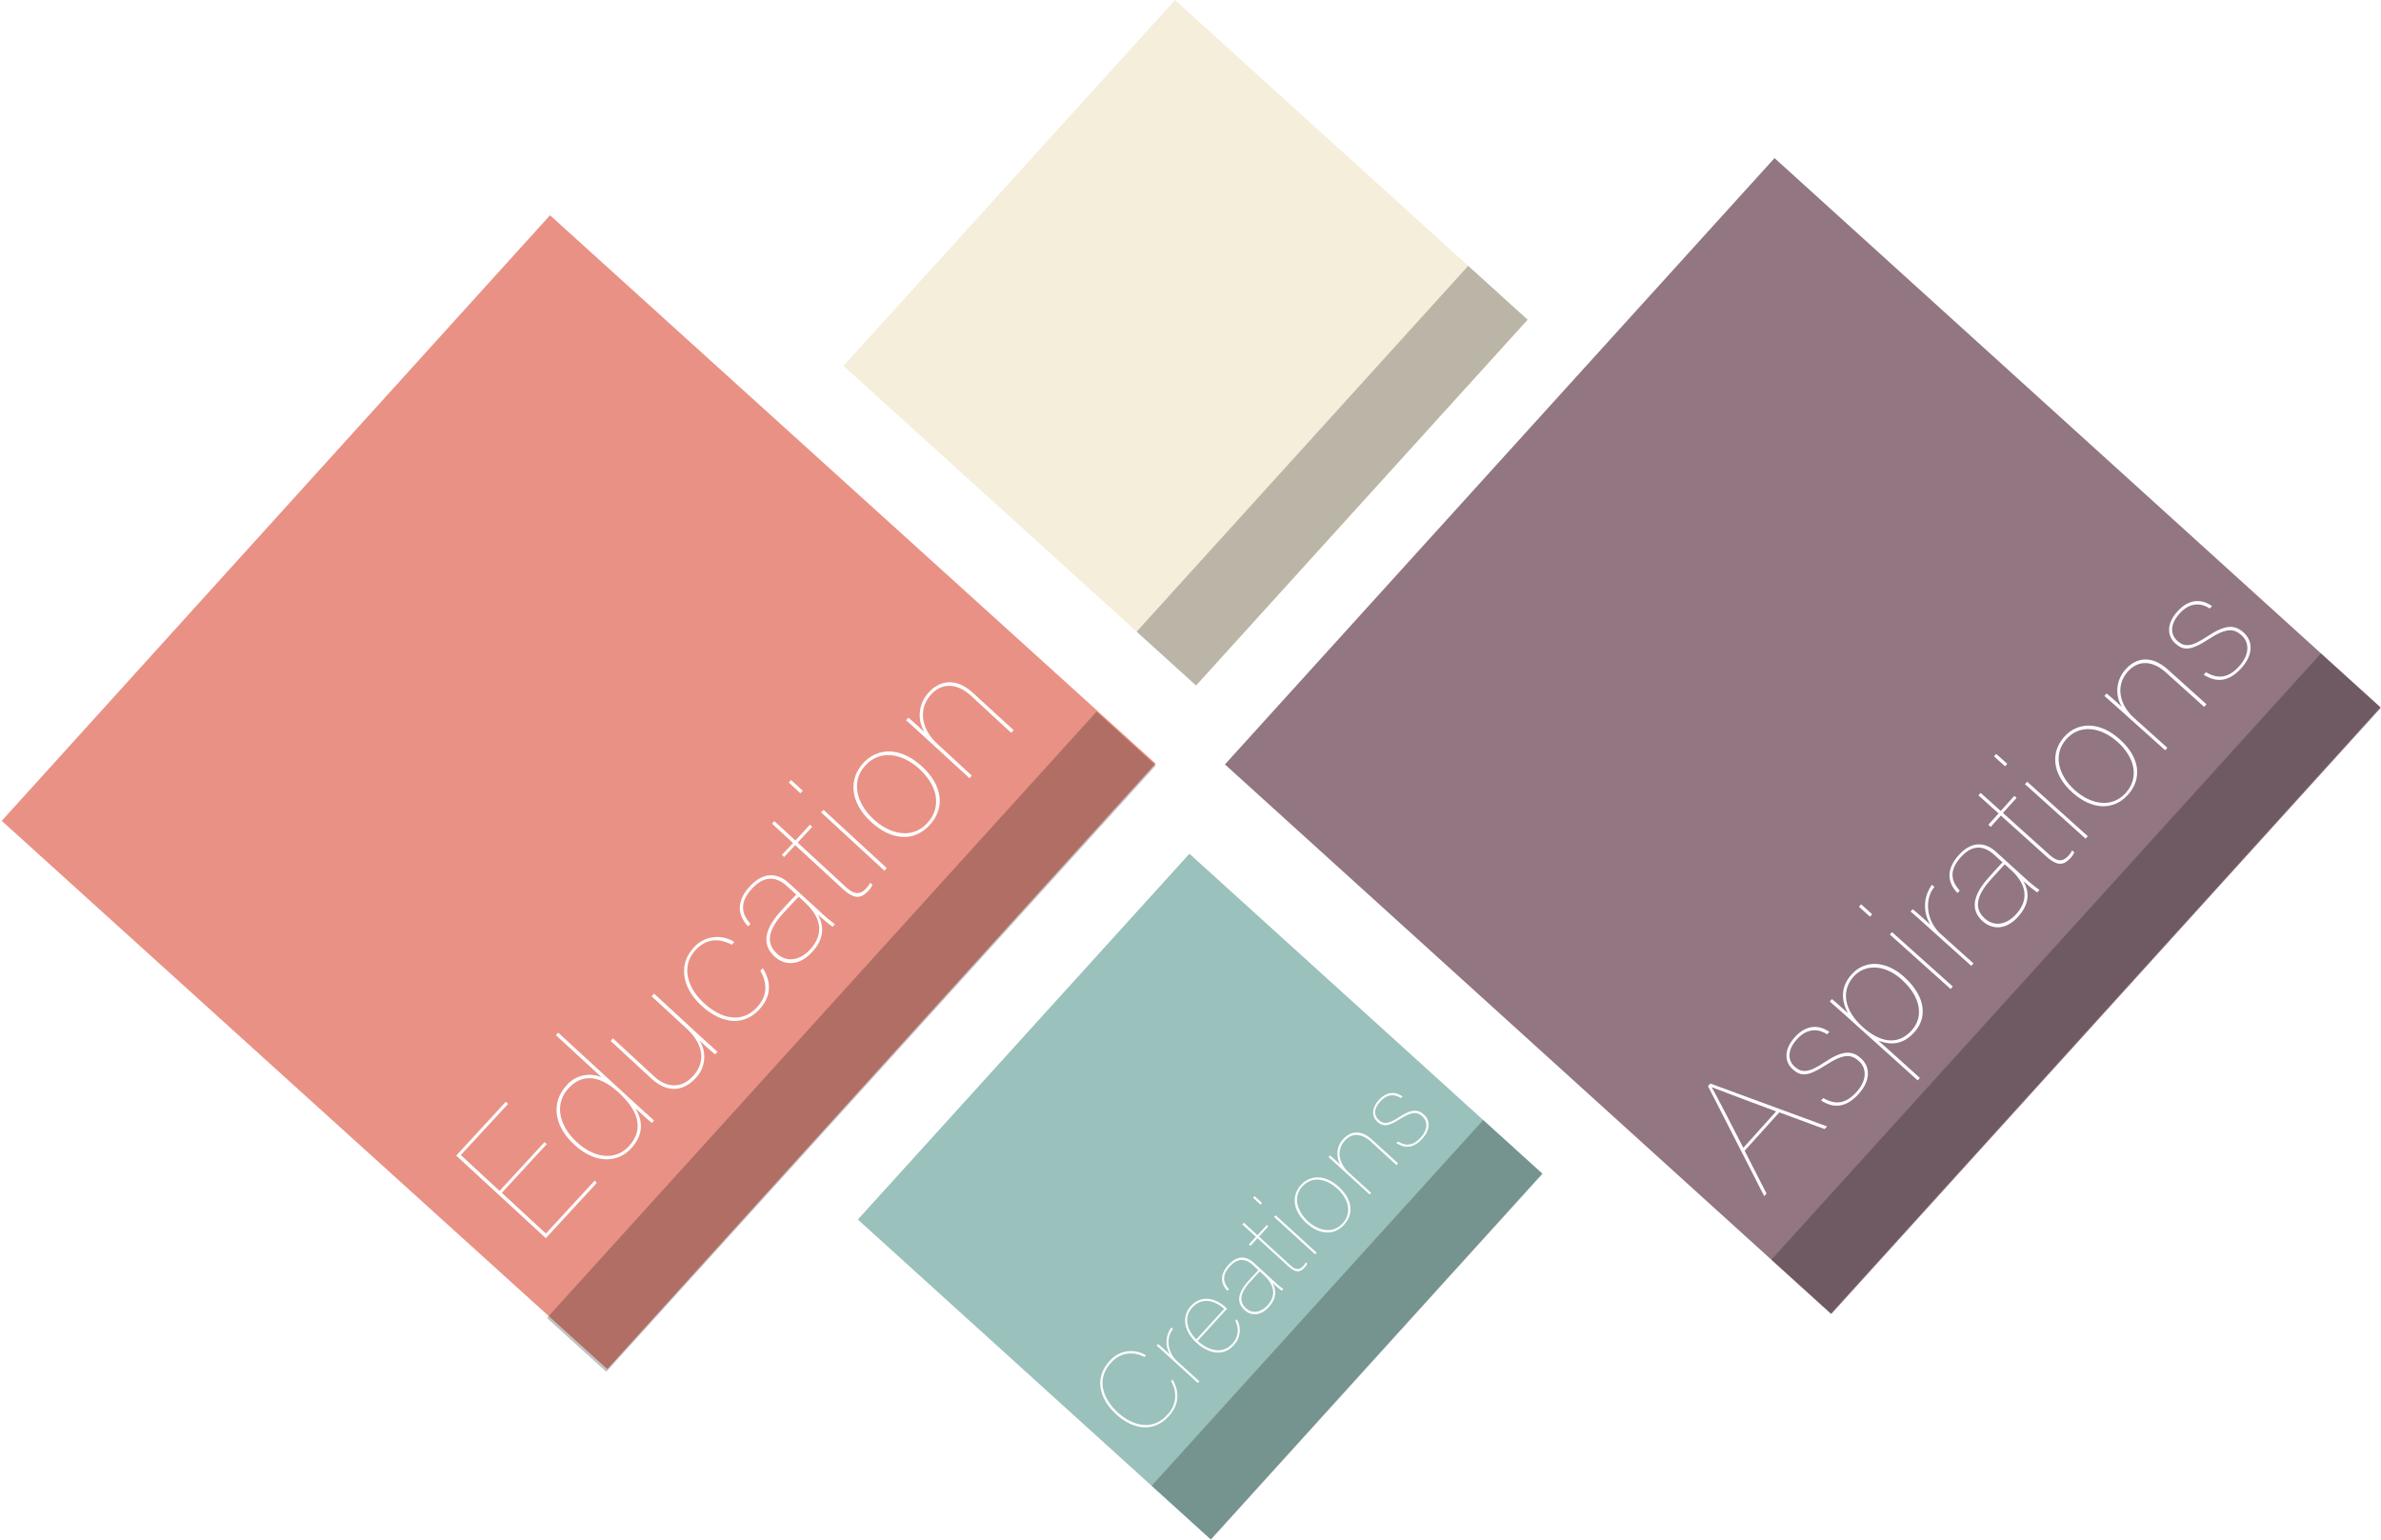 <svg xmlns="http://www.w3.org/2000/svg" viewBox="0 0 643.78 416.29">
  <defs>
    <style>
      .b3259b8b-2717-4b49-9ff3-cd8769d6940f {
        fill: #f5eedb;
      }

      .\31 21ab5b5-4f88-4430-8791-026afa154abf {
        opacity: 0.24;
      }

      .c050ee8c-81d6-48e3-bf2b-9d8cbaf89b67 {
        fill: #9ac1bc;
      }

      .\37 e4004c9-9e64-495f-863e-c8e44bd53db3 {
        fill: #fff;
      }

      .\37 5707200-56d4-42c7-8c7e-08af0d7fd517 {
        fill: #927682;
      }

      .\31 8eb5fb1-1443-4d78-b199-5949f12b4305 {
        fill: #e99185;
      }
    </style>
  </defs>
  <title>about_me_1</title>
  <g id="1fea0252-ffde-4760-86e4-2bcdc090e766" data-name="Layer 2">
    <g id="d868bad5-bf83-4952-beac-8378d930d3b9" data-name="about_me">
      <g id="016e4ea4-32f9-4ecd-9a98-79c2fe36a968" data-name="logo">
        <rect id="c2831764-f9df-4c8a-bbc4-476054dd2796" data-name="beige" class="b3259b8b-2717-4b49-9ff3-cd8769d6940f" x="253.83" y="28.31" width="133.49" height="128.77" transform="translate(36.61 267.98) rotate(-47.81)"/>
        <rect id="eefc95e9-0583-4ff8-9160-89f02a35488f" data-name="blank" class="121ab5b5-4f88-4430-8791-026afa154abf" x="349.37" y="61.86" width="21.66" height="133.49" transform="translate(179.67 -208.58) rotate(42.19)"/>
        <g id="4e592f1f-2fe2-4d8d-b171-3d933c33b62d" data-name="green">
          <rect class="c050ee8c-81d6-48e3-bf2b-9d8cbaf89b67" x="257.73" y="259.12" width="133.49" height="128.77" transform="translate(-133.13 346.68) rotate(-47.81)"/>
          <rect class="121ab5b5-4f88-4430-8791-026afa154abf" x="353.44" y="292.82" width="21.66" height="133.49" transform="translate(335.82 -151.48) rotate(42.19)"/>
          <g>
            <path class="7e4004c9-9e64-495f-863e-c8e44bd53db3" d="M317.05,373c1.51,2.65,2.31,6.25-1.07,9.95-4.15,4.56-9.76,3.49-14.16-.52s-6.15-9.67-1.87-14.35a7.6,7.6,0,0,1,9.89-1.61l-.43.47a7.1,7.1,0,0,0-9,1.52c-4.11,4.51-2.25,9.73,1.88,13.5,3.91,3.56,9.34,5,13.33.58a7.31,7.31,0,0,0,1-9.07Z"/>
            <path class="7e4004c9-9e64-495f-863e-c8e44bd53db3" d="M316.55,367.27c-2.44-2.22-3.11-2.83-3.82-3.44l.39-.42c.6.46,1.87,1.62,3.25,2.88a6.59,6.59,0,0,1,.35-7.37l.45.41c-2,2.36-1.47,6.35,1.1,8.7l6,5.45-.41.45Z"/>
            <path class="7e4004c9-9e64-495f-863e-c8e44bd53db3" d="M323.84,362.55c3.45,3.16,7.06,3.29,9.26.88a5.29,5.29,0,0,0,.9-6.28l.41-.45a5.83,5.83,0,0,1-.89,7.08c-3.12,3.41-7.26,1.8-10-.7-3.55-3.24-4-7.19-1.55-9.92,3.14-3.43,7.13-1.76,9.25.18a5.39,5.39,0,0,1,.54.53Zm7.15-8.64c-2.68-2.45-6.11-3.12-8.63-.36-2.24,2.46-1.64,5.87,1.09,8.61Z"/>
            <path class="7e4004c9-9e64-495f-863e-c8e44bd53db3" d="M344.4,346.38a25,25,0,0,0,2.6,2.17l-.41.45a27.85,27.85,0,0,1-2.58-2.15c1.33,2.31.91,4.51-.94,6.54-2.44,2.68-5,2.29-6.57.84-2.39-2.18-1.68-4.93,1.15-8,1.16-1.27,1.83-2,2.59-2.79L338.68,342c-1.61-1.46-3.76-2.2-6.16.44-2.24,2.45-1.79,4.42-.23,6.12l-.41.45c-1.53-1.56-2.43-4,.25-7,2.43-2.66,4.88-2.39,6.82-.62Zm-3.76-2.61c-.71.74-1.55,1.66-2.61,2.82-2.74,3-3.11,5.34-1.12,7.15,1.71,1.57,4,1.16,5.76-.76,2.36-2.58,2.08-5.46-1-8.23Z"/>
            <path class="7e4004c9-9e64-495f-863e-c8e44bd53db3" d="M337.68,336.49l1.89-2.08-3.68-3.36.41-.44L340,334l2.52-2.77.41.37-2.53,2.76,8.39,7.66c1.21,1.1,2.33,1.67,3.59.29a3.73,3.73,0,0,0,.7-1l.4.37a3.35,3.35,0,0,1-.7,1c-1.34,1.48-2.52,1.47-4.51-.34L340,334.78l-1.89,2.08Z"/>
            <path class="7e4004c9-9e64-495f-863e-c8e44bd53db3" d="M338.81,323.86l.41-.44,2,1.85-.41.45Zm5.67,5.18.41-.45L356,338.71l-.41.45Z"/>
            <path class="7e4004c9-9e64-495f-863e-c8e44bd53db3" d="M362,320.92c3.73,3.4,4.08,7.32,1.39,10.26s-6.63,2.74-10.21-.51c-3.83-3.51-3.91-7.54-1.41-10.29S358.32,317.54,362,320.92Zm-8.41,9.26c2.95,2.69,6.79,3.49,9.4.64s1.71-6.58-1.4-9.41-6.87-3.45-9.46-.62S350.7,327.51,353.62,330.18Z"/>
            <path class="7e4004c9-9e64-495f-863e-c8e44bd53db3" d="M361.94,315.32c-1.09-1-2.47-2.22-2.72-2.44l.41-.45c.53.45,1.51,1.3,2.81,2.52a5.76,5.76,0,0,1,.79-7c1.69-1.86,4.49-2.78,7.71.16l7.07,6.45-.43.47-7-6.41c-2.21-2-4.88-2.5-6.95-.22-2.43,2.66-1.56,6.19,1,8.57l6.09,5.56-.4.44Z"/>
            <path class="7e4004c9-9e64-495f-863e-c8e44bd53db3" d="M378,308.66c2.22,1.33,4.16,1.09,6.15-1.1s1.88-4.38.47-5.66-2.76-1.46-6.13.7-4.65,2-6.08.71-1.72-3.53.43-5.9,4.54-2.28,6.38-.93l-.41.44c-1.39-.94-3.51-1.4-5.58.88s-1.6,4-.46,5c1.3,1.19,2.54,1.21,5.51-.74,3.38-2.23,5.09-2.18,6.72-.69,1.86,1.69,1.65,4.24-.45,6.54-2.38,2.61-4.71,2.65-7,1.17Z"/>
          </g>
        </g>
        <g id="7778e753-d46a-4a2f-985f-de6cb31688cb" data-name="purple">
          <rect class="75707200-56d4-42c7-8c7e-08af0d7fd517" x="376.87" y="88.37" width="221.27" height="221.27" transform="translate(259.92 -275.83) rotate(42.19)"/>
          <rect class="121ab5b5-4f88-4430-8791-026afa154abf" x="550.48" y="155.26" width="21.66" height="221.27" transform="translate(323.95 -308.06) rotate(42.19)"/>
          <g>
            <path class="7e4004c9-9e64-495f-863e-c8e44bd53db3" d="M471.72,311.15l5.92,11.58-.62.7-15.21-29.76.62-.7L494,304.57l-.65.72-12.26-4.52Zm8.51-10.65c-10-3.67-15.86-6-17.43-6.54l0,0c.65,1,4.61,8.67,8.57,16.4Z"/>
            <path class="7e4004c9-9e64-495f-863e-c8e44bd53db3" d="M493,296.9c3.27,1.93,6.11,1.56,9-1.67s2.7-6.46.62-8.32-4.06-2.11-9,1.1-6.8,3-8.91,1.1-2.57-5.16.57-8.66,6.63-3.39,9.34-1.44l-.59.66c-2.05-1.36-5.16-2-8.19,1.35-2.84,3.16-2.29,5.87-.61,7.38,1.91,1.72,3.74,1.74,8.07-1.16,4.94-3.3,7.45-3.25,9.86-1.09,2.74,2.46,2.47,6.21-.59,9.61-3.46,3.86-6.88,3.94-10.2,1.8Z"/>
            <path class="7e4004c9-9e64-495f-863e-c8e44bd53db3" d="M507.86,281.35l11.25,10.11-.6.66-19-17.1c-2.24-2-3.73-3.35-4.78-4.23l.6-.66c.75.61,3,2.6,4.34,3.84-1.87-3.41-2.07-7.17,1-10.53,3.5-3.89,9.15-3.81,14.13.66,6.23,5.6,6.16,11.32,2.81,15C514.63,282.37,511.42,282.76,507.86,281.35Zm6.28-16.53c-4.58-4.12-9.89-4.18-12.94-.78-3.44,3.82-2.63,9.08,2.38,13.59,4.42,4,9.36,5.37,13.33.95C520.2,274.92,519.38,269.53,514.14,264.82Z"/>
            <path class="7e4004c9-9e64-495f-863e-c8e44bd53db3" d="M502.61,245.16l.59-.66,3,2.7-.59.66Zm8.37,7.52.59-.65L528,266.75l-.59.66Z"/>
            <path class="7e4004c9-9e64-495f-863e-c8e44bd53db3" d="M522.21,251.46c-3.59-3.23-4.58-4.12-5.63-5l.57-.62c.88.67,2.76,2.36,4.8,4.2a9.66,9.66,0,0,1,.43-10.82l.66.59c-2.89,3.48-2.08,9.34,1.71,12.75l8.84,7.94-.59.66Z"/>
            <path class="7e4004c9-9e64-495f-863e-c8e44bd53db3" d="M547.59,237.49a38.84,38.84,0,0,0,3.84,3.15l-.6.66a41.45,41.45,0,0,1-3.8-3.12c2,3.38,1.38,6.61-1.31,9.61-3.56,4-7.29,3.4-9.63,1.3-3.53-3.17-2.52-7.21,1.6-11.8,1.69-1.88,2.66-3,3.77-4.12l-2.31-2.08c-2.38-2.13-5.54-3.18-9,.71-3.26,3.62-2.57,6.5-.27,9l-.59.66c-2.26-2.27-3.61-5.87.3-10.22,3.53-3.92,7.12-3.55,10-1Zm-5.54-3.79c-1,1.09-2.26,2.44-3.8,4.16-4,4.45-4.51,7.87-1.57,10.5,2.54,2.29,5.89,1.67,8.44-1.17,3.44-3.82,3-8-1.49-12.07Z"/>
            <path class="7e4004c9-9e64-495f-863e-c8e44bd53db3" d="M537.62,223l2.76-3.06-5.44-4.89.59-.66,5.44,4.89,3.67-4.09.6.54-3.68,4.08L554,231c1.78,1.6,3.42,2.43,5.26.38a5.26,5.26,0,0,0,1-1.46l.59.53a5.22,5.22,0,0,1-1,1.53c-2,2.17-3.68,2.17-6.62-.46l-12.23-11-2.76,3.07Z"/>
            <path class="7e4004c9-9e64-495f-863e-c8e44bd53db3" d="M539.14,204.51l.6-.66,3,2.69-.6.66Zm8.38,7.52.59-.66L564.5,226.1l-.6.66Z"/>
            <path class="7e4004c9-9e64-495f-863e-c8e44bd53db3" d="M573.18,199.93c5.5,4.95,6.06,10.7,2.15,15s-9.7,4.09-15-.65c-5.67-5.1-5.83-11-2.18-15.07S567.7,195,573.18,199.93Zm-12.24,13.68c4.35,3.91,10,5,13.79.83s2.44-9.67-2.14-13.79c-4.42-4-10.13-5-13.89-.8S556.62,209.73,560.94,213.61Z"/>
            <path class="7e4004c9-9e64-495f-863e-c8e44bd53db3" d="M573,191.72c-1.62-1.46-3.66-3.23-4-3.56l.59-.66c.79.65,2.24,1.89,4.15,3.68a8.47,8.47,0,0,1,1.09-10.29c2.46-2.74,6.56-4.12,11.31.15l10.45,9.39-.63.69-10.38-9.33c-3.27-2.94-7.19-3.61-10.22-.24-3.52,3.92-2.21,9.09,1.65,12.56l9,8.09-.59.66Z"/>
            <path class="7e4004c9-9e64-495f-863e-c8e44bd53db3" d="M596.47,181.77c3.28,1.93,6.11,1.56,9-1.67s2.7-6.46.62-8.32-4.07-2.11-9,1.1-6.81,3-8.92,1.1-2.57-5.16.57-8.66,6.63-3.4,9.34-1.44l-.59.66c-2-1.36-5.16-2-8.18,1.35-2.85,3.16-2.29,5.87-.61,7.38,1.91,1.71,3.73,1.74,8.07-1.16,4.94-3.3,7.45-3.25,9.86-1.09,2.73,2.46,2.46,6.21-.59,9.61-3.47,3.86-6.88,3.94-10.2,1.8Z"/>
          </g>
        </g>
        <g id="04c43b17-c2ed-4be0-a7a6-3fc6b7ef74ef" data-name="orange">
          <rect class="18eb5fb1-1443-4d78-b199-5949f12b4305" x="45.64" y="104.01" width="221.27" height="221.27" transform="matrix(0.74, 0.67, -0.67, 0.74, 184.63, -49.34)"/>
          <g id="13c0b33e-4b69-4771-9011-4642dfd4070e" data-name="words">
            <path class="7e4004c9-9e64-495f-863e-c8e44bd53db3" d="M147.84,309.34l-12.15,13.19,11.91,11,13.23-14.35.49.71-13.74,14.9-24.23-22.33,13.41-14.56.62.57L124.6,312.31,135.07,322l12.15-13.19Z"/>
            <path class="7e4004c9-9e64-495f-863e-c8e44bd53db3" d="M150.94,279.23l21.76,20c1.21,1.11,3.13,2.82,4.13,3.74l-.6.66c-.62-.51-2.54-2.22-4.37-3.9,1.78,3.11,2.43,6.83-1.25,10.82-3.42,3.72-9.43,4.36-15.28-1-6.2-5.71-5.86-12-2.24-15.95a8.14,8.14,0,0,1,9.61-2.28l-12.39-11.42Zm5,29.55c5.16,4.76,10.7,4.83,14.06,1.18,3.9-4.23,3.1-9.17-2.68-14.5-5.06-4.66-9.79-5.33-13.63-1.16S151.11,304.34,155.93,308.78Z"/>
            <path class="7e4004c9-9e64-495f-863e-c8e44bd53db3" d="M189.28,280.12c1.68,1.55,3.95,3.58,4.71,4.28l-.63.69c-.28-.19-2.65-2.25-4.3-3.84A8.22,8.22,0,0,1,188,291.6c-2.22,2.41-6.56,4.91-11.9,0l-11-10.15.63-.69L177,291.16c2.83,2.6,6.88,3.59,10.37-.2,3.26-3.54,3.2-8.31-1.79-12.91l-9.4-8.66.67-.72Z"/>
            <path class="7e4004c9-9e64-495f-863e-c8e44bd53db3" d="M206.25,261.77c2.66,4.36,1.95,8-.94,11.17-4.12,4.48-10.1,4.06-15.61-1s-6.19-11.31-2.16-15.68a8.45,8.45,0,0,1,11-1.54l-.67.72c-3.21-1.69-6.73-1.88-9.81,1.46-4.06,4.41-2.16,10.23,2.28,14.32,4.75,4.38,10.33,5.51,14.35,1.13,2.73-3,2.89-6.31.89-9.87Z"/>
            <path class="7e4004c9-9e64-495f-863e-c8e44bd53db3" d="M221.76,246.53a42.53,42.53,0,0,0,4,3.38l-.63.69a41.62,41.62,0,0,1-4-3.35c2,3.59,1.38,7-1.51,10.13-3.81,4.13-7.74,3.5-10.19,1.25-3.68-3.4-2.56-7.65,1.85-12.44,1.81-2,2.85-3.1,4-4.3l-2.41-2.22c-2.48-2.29-5.81-3.44-9.55.62-3.49,3.79-2.8,6.84-.41,9.49l-.63.69c-2.35-2.42-3.74-6.24.45-10.79,3.78-4.09,7.57-3.65,10.57-.89Zm-5.8-4.07c-1.11,1.14-2.42,2.55-4.07,4.34-4.28,4.65-4.86,8.25-1.8,11.07,2.66,2.44,6.21,1.83,8.94-1.13,3.68-4,3.26-8.45-1.42-12.76Z"/>
            <path class="7e4004c9-9e64-495f-863e-c8e44bd53db3" d="M211.42,231.15l3-3.2-5.68-5.24.63-.69,5.68,5.24,3.94-4.27.62.57-3.94,4.27,12.95,11.93c1.86,1.71,3.58,2.6,5.55.47a5.82,5.82,0,0,0,1.1-1.54l.62.57a5.36,5.36,0,0,1-1.1,1.6c-2.09,2.27-3.91,2.25-7-.57L215,228.52l-3,3.2Z"/>
            <path class="7e4004c9-9e64-495f-863e-c8e44bd53db3" d="M213.27,211.59l.63-.68,3.14,2.88-.64.69Zm8.74,8.06.64-.69,17.11,15.77-.64.69Z"/>
            <path class="7e4004c9-9e64-495f-863e-c8e44bd53db3" d="M249.27,207.21c5.75,5.29,6.26,11.37,2.07,15.91s-10.3,4.2-15.8-.87c-5.93-5.46-6-11.72-2.11-15.95S243.55,201.94,249.27,207.21Zm-13.1,14.28c4.54,4.19,10.49,5.47,14.55,1.06s2.7-10.18-2.09-14.59c-4.61-4.25-10.62-5.39-14.65-1S231.66,217.34,236.17,221.49Z"/>
            <path class="7e4004c9-9e64-495f-863e-c8e44bd53db3" d="M249.17,198.53c-1.68-1.55-3.81-3.45-4.19-3.8l.63-.69c.82.7,2.34,2,4.34,3.93a8.94,8.94,0,0,1,1.27-10.85c2.64-2.86,7-4.26,11.94.31l10.92,10-.67.72-10.84-10c-3.41-3.14-7.55-3.9-10.79-.39-3.77,4.1-2.45,9.58,1.58,13.29l9.39,8.66-.63.69Z"/>
          </g>
          <rect class="121ab5b5-4f88-4430-8791-026afa154abf" x="219.4" y="171.04" width="21.66" height="221.27" transform="translate(248.79 -81.65) rotate(42.19)"/>
        </g>
      </g>
    </g>
  </g>
</svg>
